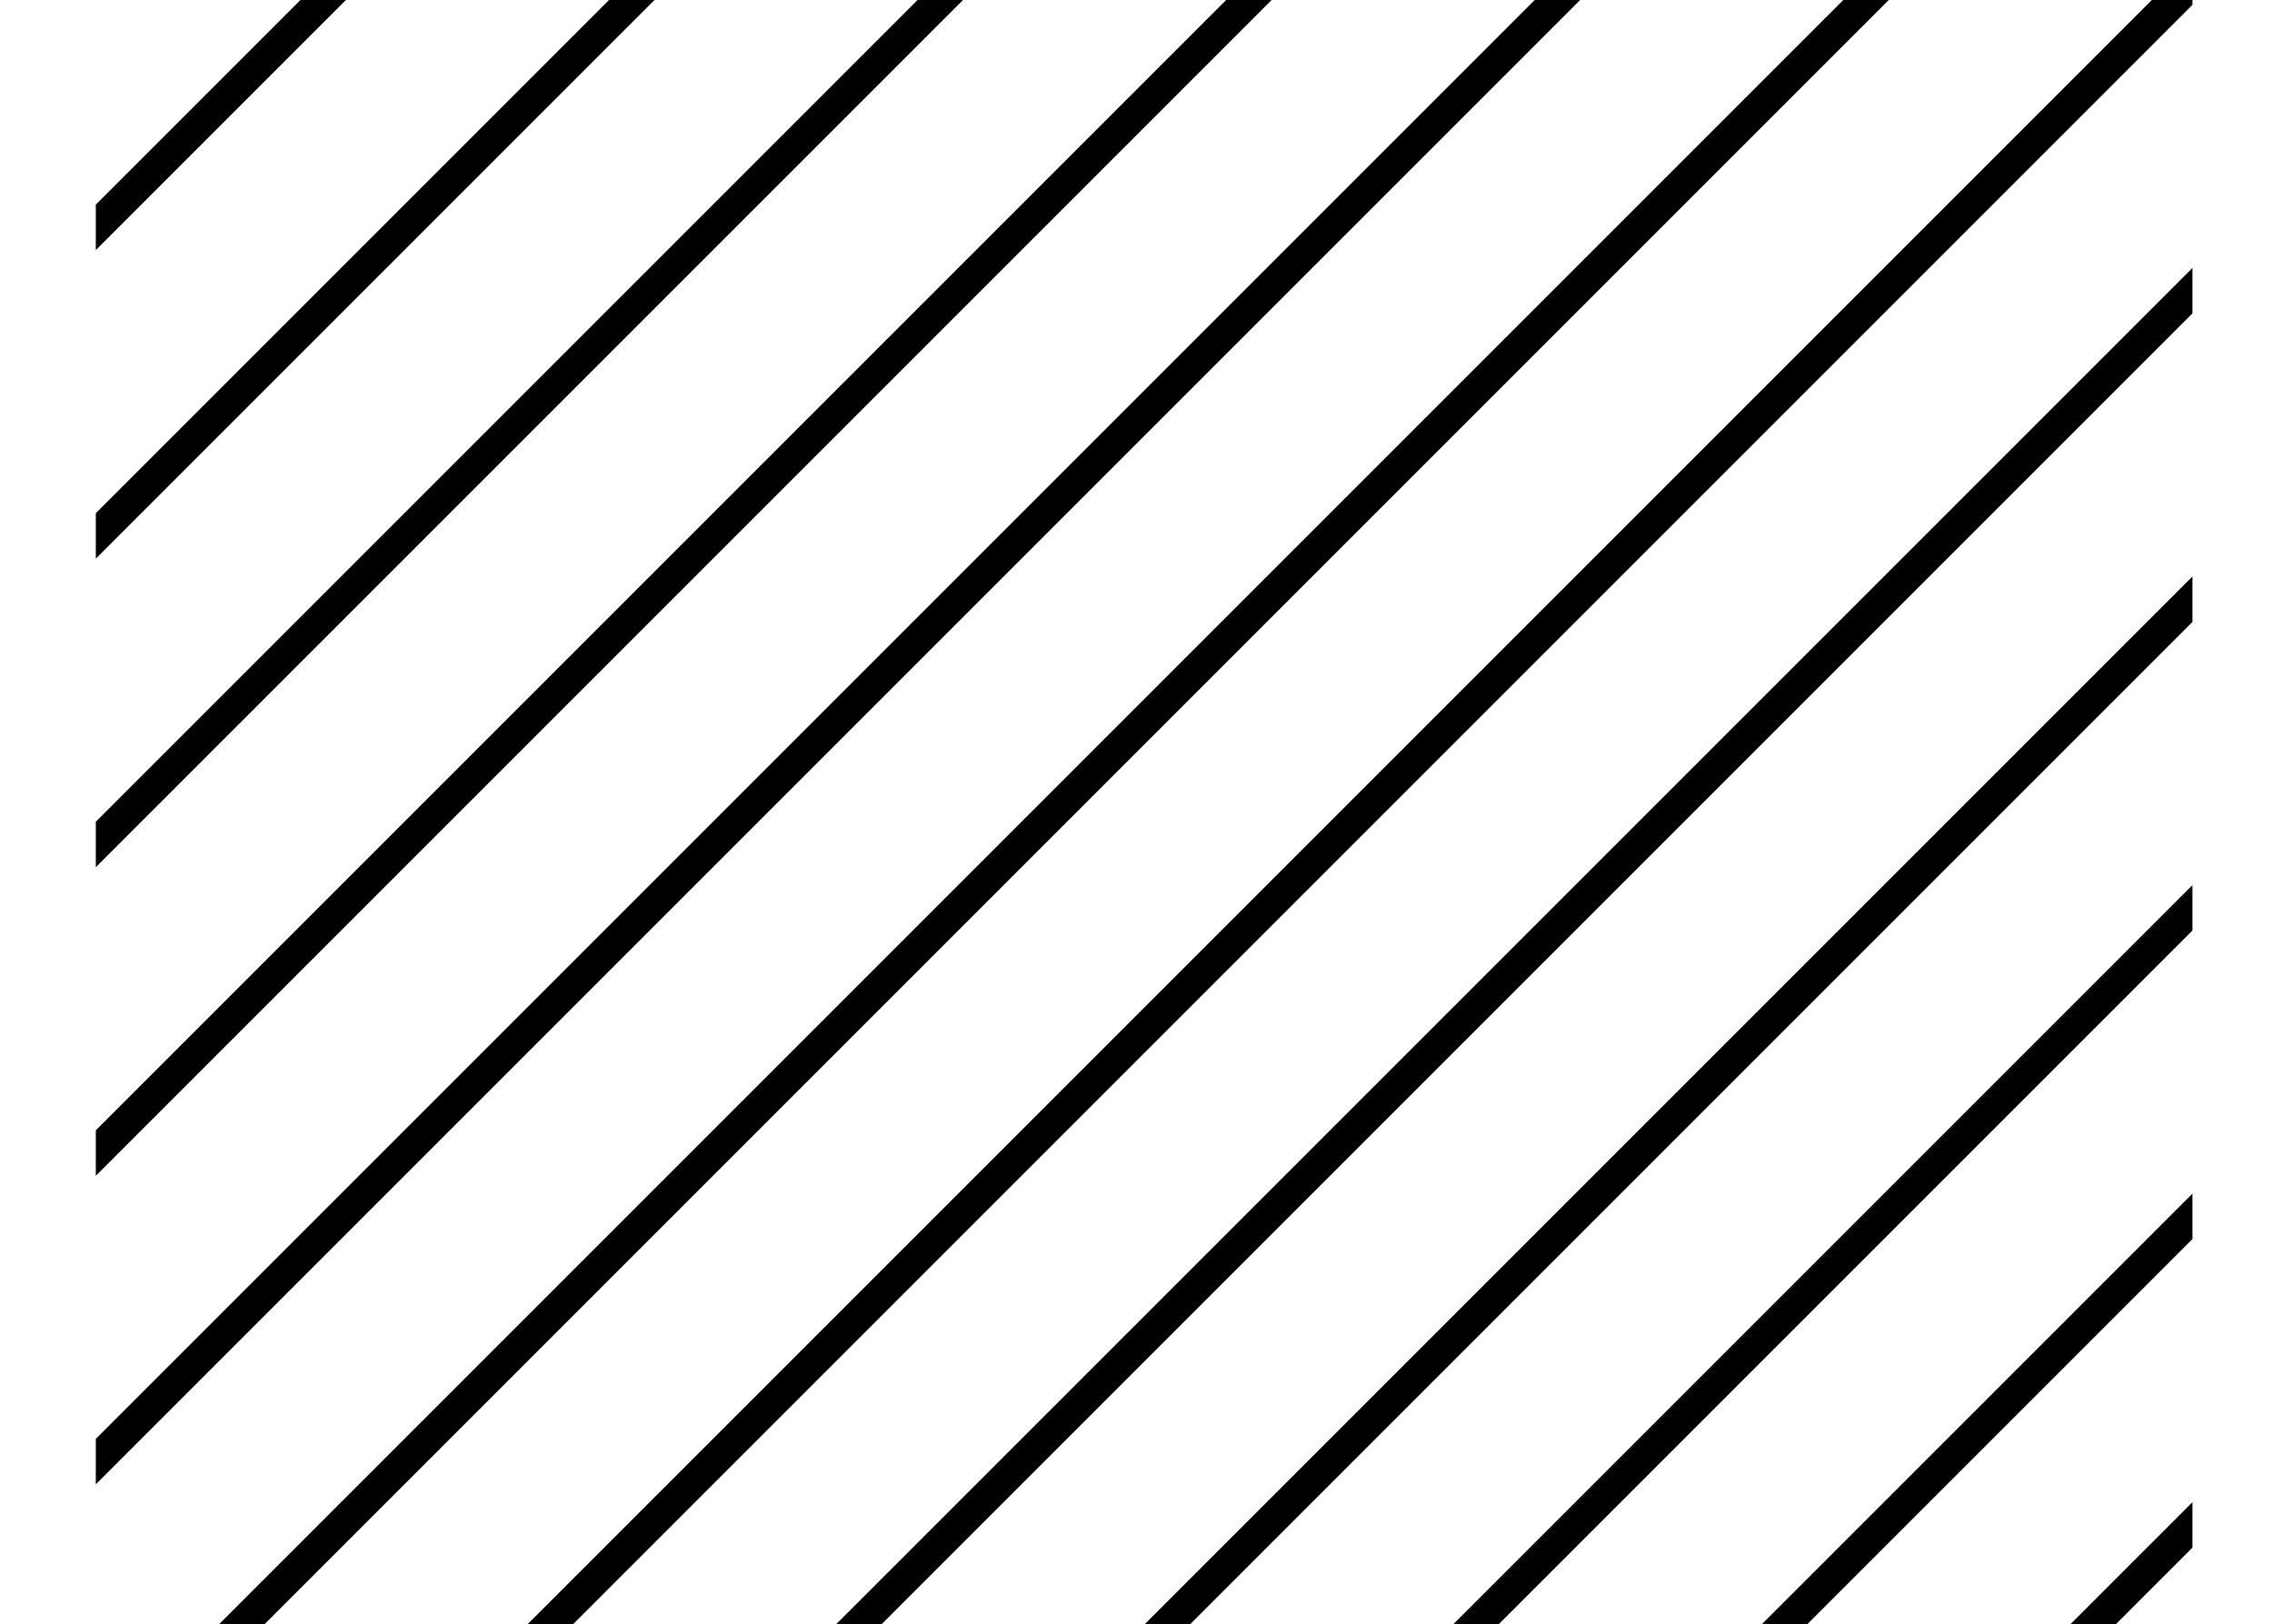 <?xml version="1.0" standalone="no"?>
<!DOCTYPE svg PUBLIC "-//W3C//DTD SVG 1.1//EN" "http://www.w3.org/Graphics/SVG/1.1/DTD/svg11.dtd" >
<svg xmlns="http://www.w3.org/2000/svg" xmlns:xlink="http://www.w3.org/1999/xlink" version="1.1" viewBox="-10 0 1399 1000">
   <path fill="currentColor"
d="M152 -167h28l-131 131v-28zM342 -167h28l-321 321v-28zM532 -167h28l-511 511v-28zM722 -167h28l-701 701v-28zM912 -167h28l-891 891v-28zM1102 -167h28l-1081 1081v-28zM1292 -167h28l-1227 1227h-28zM1340 -25v28l-1057 1057h-28zM1340 165v28l-867 867h-28zM1340 355
v28l-677 677h-28zM1340 545v28l-487 487h-28zM1340 735v28l-297 297h-28zM1340 925v28l-107 107h-28z" />
</svg>
